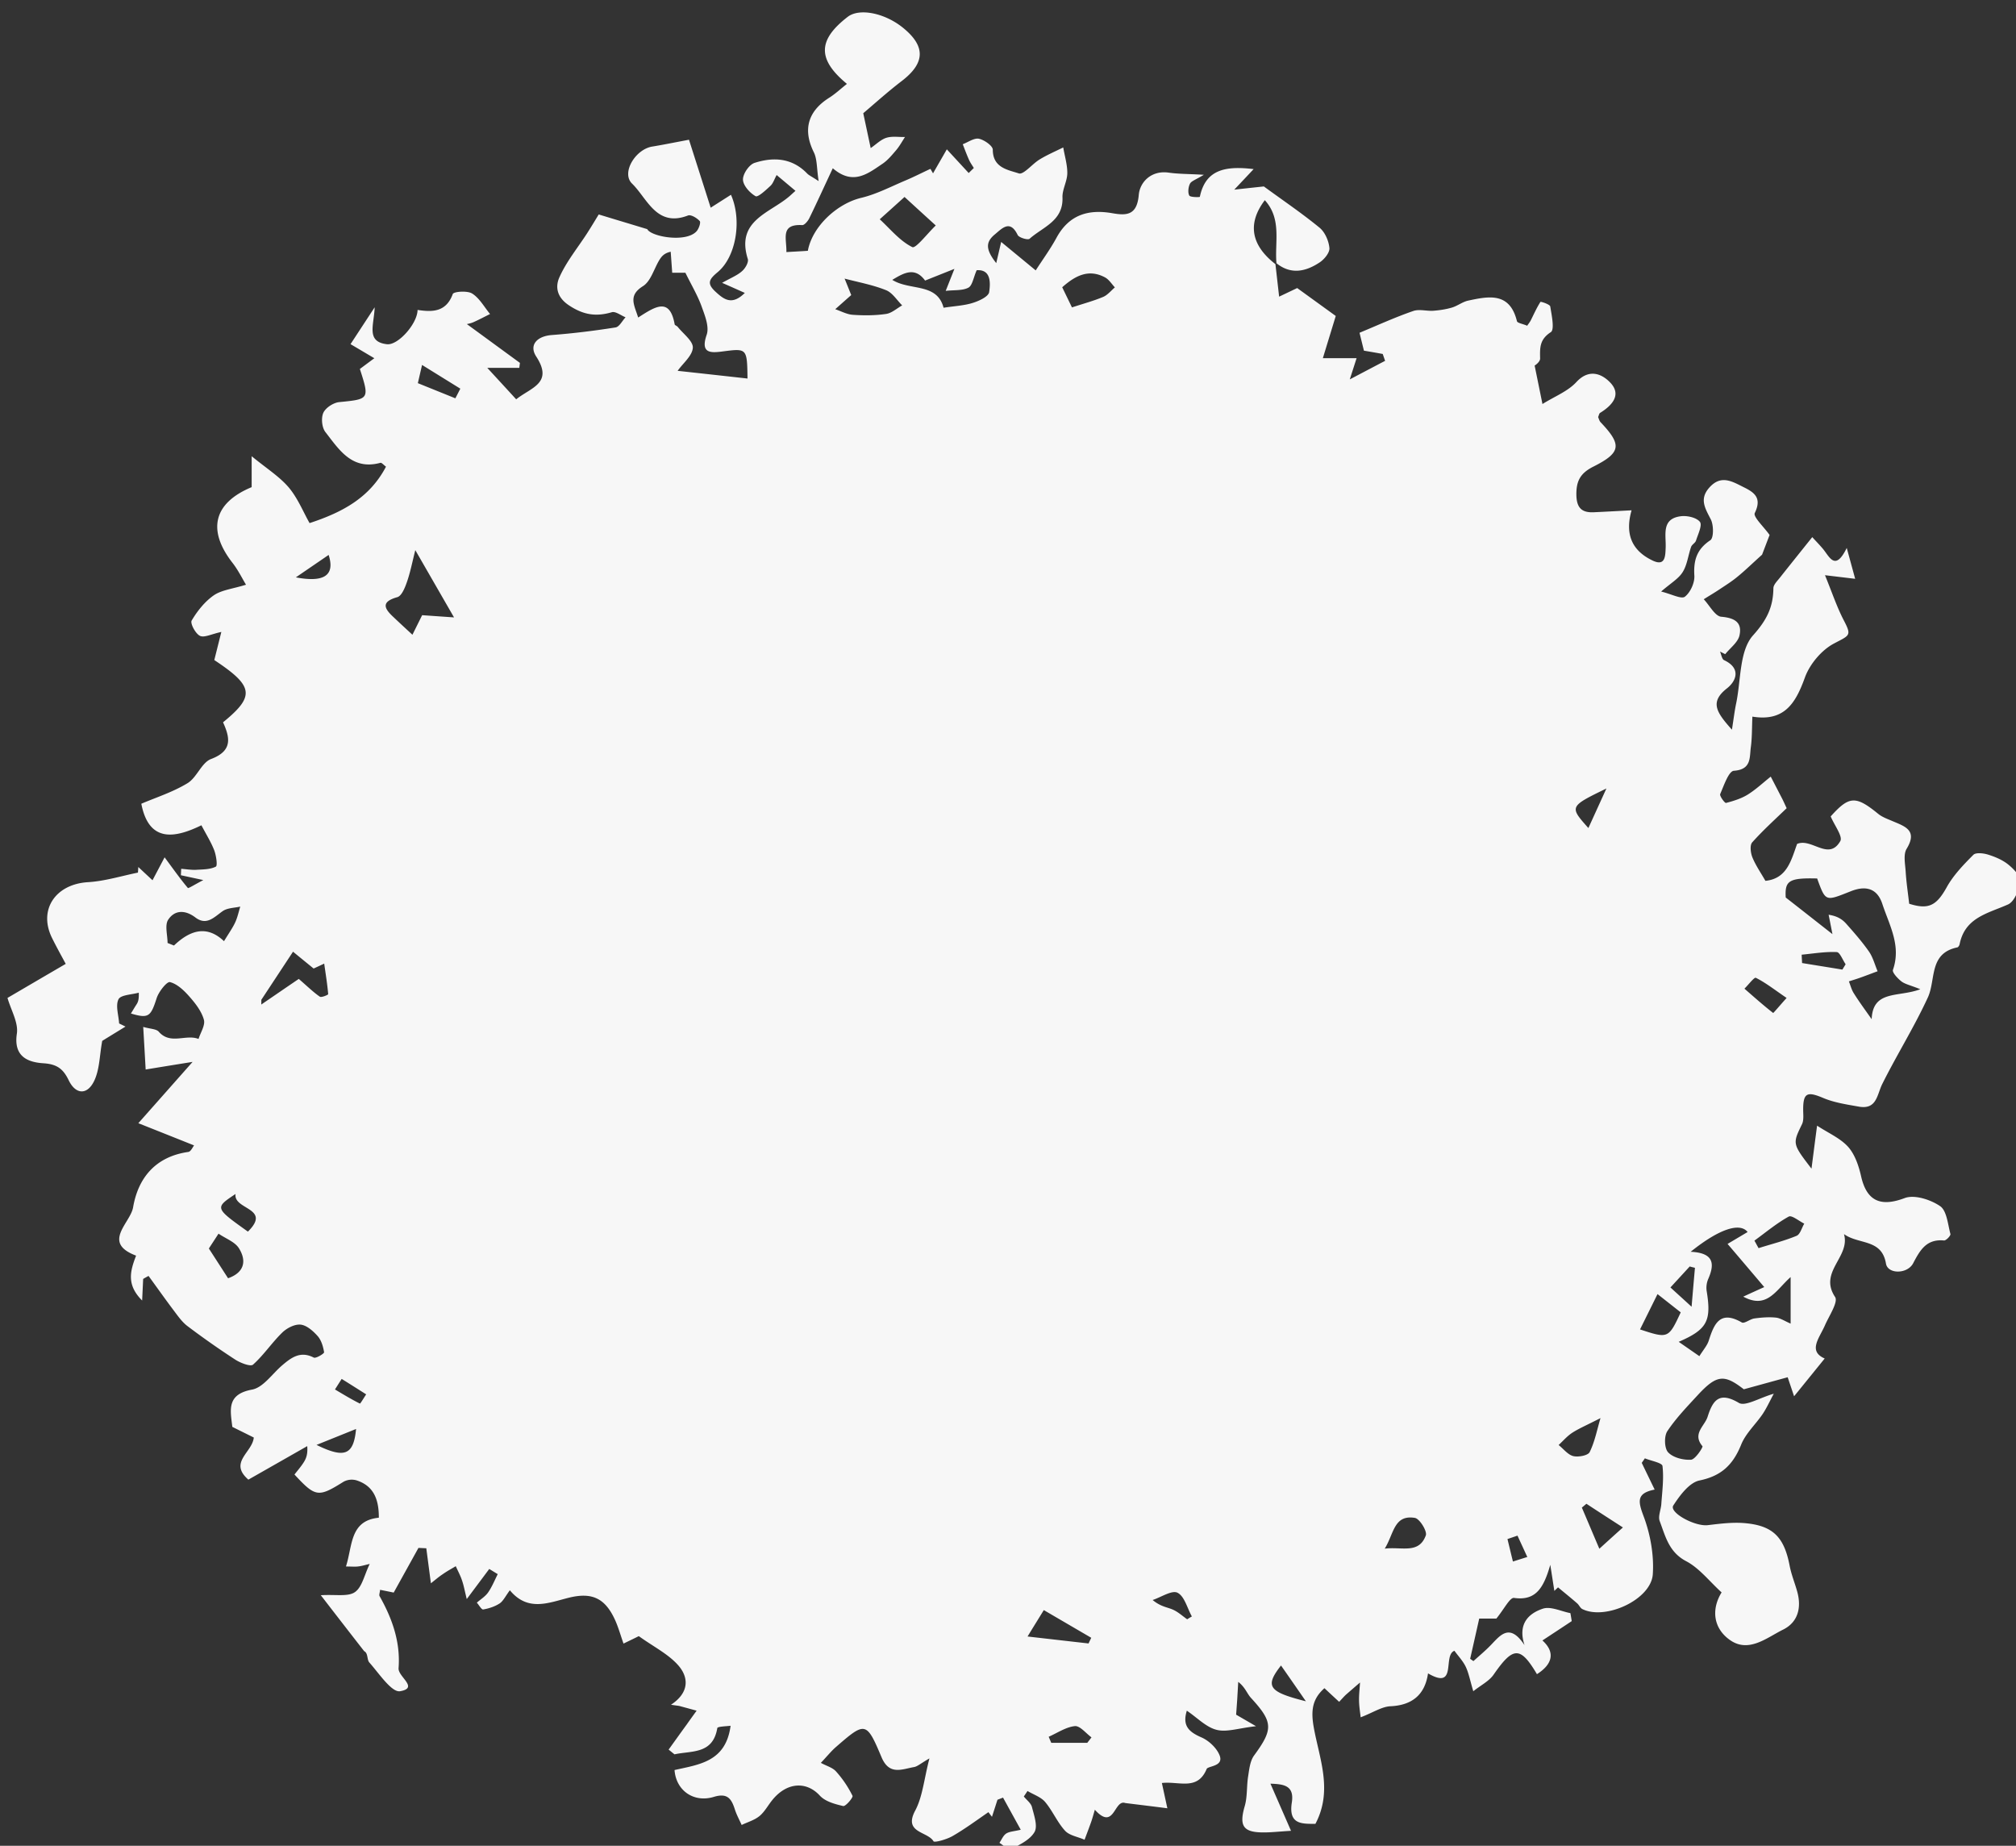<svg xmlns="http://www.w3.org/2000/svg" width="71" height="65"><rect width="100%" height="100%" fill="#333333" stroke="none"/><path fill="#f7f7f7" d="M45.048 10.447l.637-.303 1.358.983c-.13.43-.278.906-.454 1.486h1.188l-.24.747c.54-.283.892-.47 1.244-.653l-.084-.242a38.176 38.176 0 00-.662-.116l-.155-.63c.677-.282 1.273-.554 1.89-.766.212-.076.477.008.715-.01.22-.017.44-.05.65-.112.195-.058.37-.199.564-.243.734-.158 1.473-.308 1.725.723.017.066.207.093.361.16.045-.068.093-.125.126-.189.111-.222.21-.446.34-.65.01-.019.333.085.346.16.05.307.157.815.021.904-.397.257-.386.546-.378.927.004.12-.176.244-.193.25l.276 1.355c.422-.265.89-.444 1.194-.773.468-.506.932-.266 1.207.033.39.425.043.797-.372 1.052-.034.023-.042.087-.069.147.025.055.041.133.087.182.75.79.734 1.066-.25 1.561-.47.235-.61.515-.603 1.004.01.453.192.626.617.605.437-.02.872-.045 1.327-.068-.235.821-.005 1.41.733 1.765.461.225.456-.159.468-.463.015-.447-.154-1.004.53-1.093.224-.03.555.045.675.197.092.116-.067.438-.137.66-.026.084-.142.137-.172.221-.104.297-.137.63-.296.886-.144.235-.418.39-.76.687.375.093.711.276.835.183.194-.149.35-.49.335-.74-.033-.542.083-.93.562-1.249.122-.08.12-.53.018-.733-.196-.386-.414-.712-.056-1.118.415-.47.81-.218 1.222-.013.393.192.63.39.382.906-.063.134.315.48.522.773-.088.227-.21.55-.265.693-.358.322-.6.56-.863.774-.197.164-.414.3-.628.442-.184.124-.376.235-.563.354.206.217.397.597.618.616.472.04.738.201.642.65-.05.248-.328.447-.504.668l-.183-.092c.046.104.066.271.146.304.61.287.422.74.097.993-.609.48-.378.835.177 1.454.066-.425.096-.677.148-.923.172-.82.11-1.856.595-2.398.49-.546.708-.996.717-1.659 0-.124.134-.253.224-.367.348-.44.7-.878 1.145-1.434.073.084.23.241.374.411.238.286.431.806.84-.03l.297 1.087-1.063-.127c.254.621.423 1.133.67 1.604.276.531.196.51-.352.801-.44.231-.857.73-1.027 1.202-.326.9-.72 1.557-1.848 1.373-.017.41-.01.748-.055 1.08-.048.362.026.783-.595.827-.184.011-.353.52-.483.818-.03.068.16.324.204.315.261-.068.534-.152.763-.293.29-.18.543-.42.813-.634l.41.792c.043.086.082.175.15.32-.41.396-.835.78-1.214 1.204-.087.1-.056.368.006.524.115.282.29.534.46.83.762-.077.906-.722 1.116-1.3.512-.22 1.113.611 1.521-.099.095-.165-.207-.555-.338-.87.651-.725.88-.738 1.676-.088.142.114.325.178.495.251.436.186.903.322.503.978-.12.2-.052.526-.034.796.022.366.077.728.124 1.138.682.217.961.067 1.32-.577.236-.428.592-.795.94-1.145.09-.09.36-.058.521-.007.251.078.51.188.71.35.185.15.435.405.415.59-.033.293-.197.713-.426.815-.709.316-1.514.456-1.703 1.397-.008.043-.048.11-.084.115-1.005.21-.747 1.131-1.034 1.76-.479 1.04-1.09 2.016-1.602 3.04-.193.382-.19.917-.825.808-.425-.076-.868-.14-1.262-.307-.563-.238-.706-.18-.703.422.001.168.026.36-.04.5-.335.691-.346.685.333 1.568.085-.66.153-1.189.197-1.514.385.255.81.435 1.09.743.243.271.378.676.461 1.045.202.883.7 1.076 1.53.764.345-.132.911.05 1.25.281.237.16.273.64.365.983.015.056-.154.236-.228.227-.612-.056-.838.331-1.083.8-.205.392-.895.39-.959.016-.148-.883-.957-.663-1.479-1.04.234.805-.904 1.325-.313 2.215.117.176-.212.664-.357.996-.195.45-.609.907-.009 1.17l-1.078 1.33-.226-.67c-.503.137-1.003.276-1.545.424-.684-.532-.95-.515-1.6.181-.383.416-.783.828-1.094 1.295-.117.178-.105.606.031.746.173.185.535.276.804.258.151-.009.43-.443.403-.476-.37-.44.08-.709.182-1.039.18-.567.402-.9 1.1-.486.224.134.716-.175 1.23-.323-.144.266-.249.5-.389.711-.247.365-.6.684-.76 1.082-.283.7-.687 1.102-1.466 1.262-.36.073-.695.527-.924.881-.156.247.76.75 1.22.692.436-.052.88-.109 1.313-.069.987.09 1.374.5 1.565 1.501.06.313.184.61.268.915.154.562.025 1.072-.497 1.331-.585.29-1.223.842-1.89.356-.57-.413-.645-1.07-.278-1.665-.434-.395-.784-.856-1.249-1.1-.609-.32-.729-.879-.93-1.409-.065-.169.043-.4.056-.603.031-.447.094-.9.041-1.34-.012-.113-.404-.18-.62-.27l-.11.16c.14.292.281.583.455.941-.64.126-.59.407-.393.93.241.637.374 1.377.327 2.056-.064.891-1.67 1.625-2.48 1.222-.077-.037-.116-.145-.185-.203-.22-.192-.448-.375-.672-.562l-.13.124-.143-.918c-.236.823-.513 1.274-1.278 1.166-.146-.019-.353.401-.622.728h-.603c-.109.487-.214.954-.319 1.415.04.028.077.057.115.082.187-.17.38-.33.558-.508.36-.356.69-.889 1.242-.053-.245-.742.136-1.115.643-1.284.276-.094.646.094.972.156.017.093.032.187.047.281-.33.22-.662.437-1.032.681.454.41.365.834-.193 1.187-.587-.99-.838-.977-1.525.015-.159.23-.444.37-.717.586-.115-.385-.16-.637-.265-.86-.096-.2-.257-.37-.399-.564-.423.151.116 1.406-.93.795-.11.768-.577 1.123-1.319 1.158-.31.013-.61.22-1.053.39-.015-.143-.052-.359-.057-.576-.006-.213.022-.433.034-.65-.162.14-.328.282-.49.424-.07.064-.133.138-.245.256-.183-.167-.35-.323-.518-.48-.43.38-.48.79-.378 1.37.196 1.104.684 2.225.06 3.408-.473-.003-.956.03-.83-.757.095-.616-.32-.64-.754-.659l.725 1.661c-.439.026-.72.06-.999.056-.698-.006-.83-.242-.63-.93.096-.335.062-.704.12-1.052.038-.248.068-.535.208-.727.68-.928.674-1.177-.114-2.033-.136-.15-.2-.372-.444-.559l-.036.623-.038.532.7.406c-.628.071-1.04.22-1.393.126-.365-.093-.669-.419-1.043-.673-.165.527.068.746.508.938.261.112.533.365.64.621.175.41-.404.382-.45.494-.323.777-.969.424-1.577.494l.193.89c-.51-.066-.998-.124-1.484-.185-.397-.139-.382 1-1.07.236-.048.165-.083.295-.127.422-.075.213-.156.425-.235.635-.233-.104-.529-.146-.686-.316-.275-.3-.44-.702-.704-1.016-.15-.175-.409-.258-.619-.385l-.13.194c.098.123.25.232.286.371.074.291.211.672.09.881-.159.276-.528.45-.837.608-.072.04-.26-.145-.398-.228.078-.112.132-.257.237-.326.112-.074.27-.076.514-.135l-.624-1.132-.196.076c-.064.2-.129.403-.194.601a13.777 13.777 0 01-.126-.164c-.417.287-.823.588-1.26.84-.204.12-.64.24-.673.186-.207-.354-1.067-.289-.647-1.078.263-.493.31-1.099.503-1.842-.312.181-.419.283-.539.305-.432.076-.875.301-1.148-.346-.533-1.268-.574-1.258-1.613-.353-.16.14-.296.31-.524.552.203.11.417.166.538.306.23.255.426.548.577.854.028.06-.244.38-.328.36-.293-.067-.636-.16-.826-.37-.469-.509-1.16-.474-1.672.161-.152.187-.27.414-.45.562-.178.146-.417.212-.628.314-.082-.184-.18-.36-.24-.55-.12-.373-.26-.585-.738-.44-.71.217-1.333-.222-1.386-.944.85-.196 1.807-.28 1.974-1.56-.11.018-.456.022-.468.082-.156.934-.91.79-1.507.925a25.39 25.39 0 01-.207-.167c.214-.297.425-.594.64-.888.112-.16.23-.322.346-.483l-.594-.162c-.07-.015-.144-.02-.309-.047.634-.416.65-.955.236-1.41-.35-.385-.85-.633-1.37-1.006-.086.044-.298.147-.538.262-.106-.297-.182-.578-.302-.84-.35-.762-.814-.98-1.642-.77-.713.18-1.429.491-2.059-.267-.16.215-.234.381-.362.465-.169.11-.378.177-.577.211-.059.01-.148-.155-.224-.24.134-.118.296-.215.396-.358.138-.197.23-.428.34-.646-.1-.06-.198-.122-.299-.182l-.792 1.06c-.07-.283-.105-.479-.168-.66-.057-.172-.145-.332-.219-.498-.153.092-.308.176-.456.28-.145.095-.278.212-.42.322l-.162-1.233-.276-.013-.872 1.573a56.356 56.356 0 00-.479-.097c-.008.097-.043.18-.017.225.447.788.738 1.618.668 2.535-.023.303.726.693.054.811-.296.052-.743-.629-1.084-1.012-.089-.1-.038-.329-.182-.399-.479-.614-.956-1.23-1.527-1.97.528-.032.956.06 1.2-.108.256-.176.333-.607.523-.993-.159.034-.276.074-.398.087-.115.016-.234.003-.439.003.237-.74.132-1.616 1.158-1.718.004-.68-.205-1.132-.793-1.318a.608.608 0 00-.448.05c-.889.556-.987.55-1.73-.253.108-.14.235-.283.333-.442.085-.135.138-.292.116-.558-.692.394-1.385.79-2.073 1.18-.702-.612.14-.954.191-1.483l-.756-.375c-.068-.587-.213-1.145.695-1.313.39-.072.706-.549 1.052-.847.327-.28.65-.525 1.121-.28.076.038.371-.143.364-.188-.033-.203-.099-.427-.23-.573-.16-.179-.387-.38-.6-.4-.209-.02-.485.124-.647.283-.364.355-.65.79-1.027 1.127-.087.076-.435-.058-.613-.17A29.017 29.017 0 016.604 46.7c-.192-.144-.34-.359-.488-.555-.302-.4-.59-.81-.885-1.213a5.982 5.982 0 00-.189.106l-.036.76c-.557-.554-.423-1.035-.213-1.58-1.219-.459-.199-1.144-.105-1.704.18-1.048.801-1.785 1.943-1.948.092-.012.16-.178.204-.23-.613-.245-1.182-.472-1.963-.782l1.911-2.159c-.646.103-1.08.174-1.653.268-.027-.477-.053-.943-.086-1.5.252.074.46.068.548.17.411.47.954.076 1.4.254.071-.228.244-.485.188-.679-.083-.297-.297-.573-.507-.81-.189-.216-.429-.447-.687-.513-.107-.027-.395.336-.468.563-.21.654-.284.728-.907.543.065-.106.122-.204.182-.297.051-.079.107-.155.094-.437-.249.071-.636.075-.714.234-.11.223.005.56.022.85l.225.11c-.31.19-.622.381-.82.504-.094.51-.09 1.008-.284 1.411-.246.508-.653.478-.895-.022-.189-.389-.396-.566-.877-.6-.536-.032-1.076-.217-.95-1.045.058-.388-.208-.83-.33-1.257.666-.39 1.345-.788 2.051-1.199-.13-.243-.313-.57-.48-.907-.495-.995.117-1.9 1.261-1.97.592-.035 1.176-.218 1.762-.337a6.51 6.51 0 00.013-.197c.165.154.331.31.5.466l.426-.807c.32.432.555.766.82 1.08.02.02.233-.118.544-.279l-.79-.17c.002-.077.007-.15.01-.227.173.013.348.043.52.036.24-.015.5-.01.701-.113.064-.033.012-.387-.056-.572-.109-.283-.276-.548-.453-.884-.96.47-1.853.601-2.116-.758.51-.219 1.104-.406 1.624-.722.331-.197.496-.726.832-.853.765-.288.668-.75.422-1.293 1.137-.927 1.08-1.273-.308-2.192l.248-.99c-.349.074-.606.212-.754.137-.16-.08-.35-.443-.29-.54.198-.334.461-.665.776-.885.275-.19.658-.227 1.137-.375-.132-.217-.276-.515-.477-.772-.898-1.155-.665-2.107.676-2.664v-1.089c.527.432.978.715 1.305 1.098.321.382.515.871.735 1.257 1.19-.39 2.125-.91 2.691-1.987-.082-.06-.154-.148-.197-.136-1.003.273-1.456-.466-1.939-1.086-.123-.16-.153-.494-.07-.677.083-.179.357-.356.562-.375 1.054-.104 1.068-.102.724-1.167.145-.107.304-.227.51-.378-.323-.19-.588-.349-.839-.496l.85-1.298c-.02.623-.316 1.215.435 1.301.393.042 1.072-.728 1.076-1.208.527.081 1.007.075 1.24-.56.031-.088.516-.125.683-.017.26.164.425.474.63.721-.196.097-.39.201-.59.29-.096.041-.203.057-.226.066.622.453 1.244.91 1.868 1.365a9.284 9.284 0 00-.022.175h-1.128c.4.435.693.752 1.018 1.108.526-.42 1.318-.567.705-1.508-.262-.404.027-.717.553-.756.75-.057 1.498-.15 2.24-.267.134-.02.237-.233.354-.358-.16-.062-.35-.216-.483-.178-.555.163-1 .098-1.513-.244-.447-.299-.474-.674-.334-.986.245-.55.643-1.036.974-1.547.151-.235.293-.473.411-.666.471.144.998.302 1.708.517.137.268 1.37.485 1.737.076.082-.089.156-.313.112-.36-.098-.108-.309-.237-.414-.196-1.11.428-1.436-.607-1.969-1.123-.388-.377.117-1.204.703-1.303.368-.06.734-.135 1.302-.242.227.713.49 1.531.764 2.393l.714-.455c.391.876.19 2.177-.466 2.723-.296.247-.397.393-.086.683.304.283.587.501 1.04.05-.267-.119-.454-.203-.8-.355.32-.179.538-.264.703-.412.113-.096.238-.313.202-.428-.428-1.363.786-1.613 1.477-2.218l.202-.182-.663-.556c-.088.16-.127.298-.22.382-.162.15-.44.41-.522.363-.203-.115-.436-.373-.444-.58-.008-.2.214-.529.406-.592.665-.215 1.323-.179 1.856.375.062.063.15.1.403.266-.07-.449-.049-.77-.17-1.016-.389-.785-.22-1.439.542-1.92.218-.138.41-.319.624-.488-1.05-.867-1.027-1.549.03-2.363.407-.312 1.296-.137 1.94.383.81.654.787 1.246-.038 1.878-.505.387-.98.817-1.357 1.135l.262 1.228c.197-.136.36-.303.554-.363.202-.062.435-.022.654-.027-.103.157-.193.325-.313.465-.145.17-.294.352-.476.475-.52.35-1.039.776-1.754.16-.307.656-.562 1.217-.832 1.77-.05.096-.168.237-.246.232-.782-.042-.542.475-.556.95.287-.017.526-.029.756-.045.156-.86 1.034-1.666 1.884-1.866.537-.129 1.042-.395 1.557-.612.296-.125.584-.272.876-.408.03.052.061.108.092.158.156-.274.315-.546.485-.845l.77.834.181-.177c-.058-.095-.125-.187-.17-.288-.08-.18-.149-.365-.22-.549.19-.072.4-.227.57-.193.188.04.488.25.488.386 0 .642.542.71.914.834.168.058.471-.33.734-.49.265-.162.555-.286.833-.424.051.306.147.61.143.912-.005.285-.18.57-.17.848.032.832-.694 1.041-1.158 1.456-.06.054-.373-.038-.42-.133-.267-.55-.544-.237-.8-.024-.339.277-.328.54.045 1.015l.174-.746 1.216 1.002c.266-.41.523-.763.731-1.146.438-.809 1.115-1.017 1.971-.867.504.088.866.073.928-.647.038-.439.428-.87 1.052-.783.343.05.69.044 1.24.076-.287.175-.442.22-.489.315-.059.12-.08.311-.024.416.037.066.37.06.372.046.2-.972.915-1.095 1.894-.977-.22.236-.41.436-.682.724.384-.043.75-.082 1.042-.113.667.488 1.338.941 1.961 1.452.192.157.325.465.348.717.015.163-.183.403-.35.51-.484.32-1.005.436-1.515.025-.067-.743.195-1.554-.41-2.22-.623.822-.485 1.586.374 2.252l.13 1.144zm21.912 24.11c-.13-.104-.326-.312-.294-.403.298-.853-.125-1.566-.374-2.323-.204-.62-.672-.62-1.11-.445-.894.352-.882.385-1.185-.45-1.005-.027-1.14.085-1.107.67.632.493 1.12.878 1.646 1.29-.054-.272-.093-.476-.135-.683.31.047.482.164.618.315.28.316.562.636.803.982.141.203.205.461.304.693-.209.077-.414.157-.624.231-.129.046-.258.084-.387.126.056.141.093.295.174.42.181.29.386.567.628.912.041-1.042.945-.763 1.713-1.056-.353-.143-.539-.177-.67-.279zm-6.796 10.475a.797.797 0 00-.06.421c.175 1.065.026 1.362-.983 1.8l.728.505c.141-.226.276-.375.331-.55.187-.588.396-1.08 1.162-.638.09.053.288-.117.444-.14.248-.034.505-.055.753-.03.16.015.314.121.524.212v-1.64c-.526.47-.833 1.14-1.669.69.221-.102.443-.204.74-.337-.508-.6-.892-1.052-1.292-1.52l.706-.419c-.275-.349-1.015-.102-2.006.696.815.038.853.42.622.95zM23.76 11.42c.005.036.08.055.107.09.195.246.547.502.533.736-.017.283-.347.546-.535.813.782.085 1.614.177 2.461.271-.016-1.076-.014-1.066-.903-.95-.415.053-.756.053-.536-.589.098-.279-.06-.674-.174-.99-.138-.386-.35-.74-.575-1.196h-.464l-.053-.74c-.24.052-.327.174-.405.3-.186.311-.298.74-.572.912-.529.332-.31.651-.169 1.105.602-.387 1.112-.727 1.285.238zm-8.893 10.244l1.123.078-1.364-2.369c-.108.428-.176.783-.295 1.123-.069.2-.185.49-.338.533-.577.163-.468.393-.14.698.205.195.412.386.672.626l.342-.689zM32.58 9.88c-.363-.496-.754-.266-1.156-.024.625.39 1.574.094 1.807.981.385-.06.717-.073 1.024-.169.222-.068.556-.222.581-.38.054-.348.056-.808-.439-.772-.116.262-.15.538-.292.614-.209.11-.494.078-.799.113l.307-.775-1.033.412zm-1.597-2.158c.373.344.708.763 1.147.98.121.06.542-.493.826-.762-.35-.318-.7-.638-1.1-1.004-.32.29-.597.538-.873.786zM6.127 33.297c.556-.53 1.147-.737 1.762-.153.177-.29.305-.468.395-.664.081-.175.12-.368.178-.554-.208.047-.45.045-.614.156-.302.21-.567.527-.963.23-.36-.275-.73-.272-.96.074-.129.192-.024.542-.024.821l.226.09zm23.29-22.408c.205.07.408.183.618.197.388.027.784.026 1.168-.03.201-.028.381-.196.57-.302-.188-.186-.345-.449-.572-.537-.47-.188-.978-.28-1.456-.406.044.104.144.356.234.58-.228.2-.396.35-.563.498zM9.202 35.375c.487-.333.973-.667 1.321-.902.322.28.518.472.74.625.058.04.297-.065.295-.088-.03-.354-.088-.705-.14-1.076-.2.094-.347.162-.373.173-.325-.265-.582-.474-.725-.593l-1.116 1.694c0 .056 0 .112-.002.167zm28.551-24.55c.441-.143.781-.235 1.1-.37.155-.066.275-.219.411-.334-.11-.117-.204-.272-.339-.348-.589-.32-1.064-.057-1.516.343l.344.71zm.68 46.851l-1.672-.976c-.167.273-.336.542-.572.93.814.093 1.481.17 2.148.245.031-.066.062-.133.095-.199zm20.76-11.46l-.818-.644-.616 1.244c.991.327 1.003.323 1.433-.6zm-50.78-2.26c-.14-.224-.459-.336-.717-.512-.163.252-.268.41-.34.523l.676 1.047c.54-.188.68-.58.381-1.059zM50.215 54.07c.054-.148-.218-.59-.387-.617-.74-.12-.736.561-1.06 1.083.605-.075 1.201.2 1.447-.466zm5.156-3.614c-.178.116-.32.284-.479.431.17.134.323.341.515.39.178.043.518-.02.578-.14.18-.364.257-.776.382-1.198-.487.25-.755.362-.996.517zm6.467-16.022c-.055-.03-.263.248-.402.382.333.291.663.584 1.011.856.01.006.207-.23.474-.529-.43-.293-.74-.538-1.083-.709zm.095 9.52c.447-.142.905-.254 1.336-.433.13-.05.184-.28.274-.43-.187-.092-.442-.307-.546-.249-.428.236-.81.557-1.209.847l.145.264zM55.71 53.09c.191.447.38.896.616 1.45.274-.249.55-.5.83-.75-.494-.319-.89-.574-1.285-.834l-.16.134zm.23-23.93l.635-1.393c-1.308.637-1.308.637-.636 1.392zM8.731 43.372c.85-.84-.522-.766-.435-1.326-.737.49-.737.49.435 1.326zm5.985-29.879c.481.195.901.363 1.321.534l.175-.34-1.348-.835-.148.641zm23.576 47.881c.05-.064.1-.127.148-.192-.196-.143-.405-.414-.587-.396-.315.033-.614.241-.92.375l.09.213zm25.174-27.46c.474.078.947.153 1.42.231.037-.063.076-.125.114-.188-.104-.15-.204-.425-.313-.429-.41-.019-.824.053-1.235.092.003.098.01.195.014.294zM45.99 59.91c-.344-.496-.58-.838-.875-1.259-.574.736-.448.927.875 1.26zM59.508 44.6l-.678.738c.217.2.408.37.745.68.047-.565.083-.969.118-1.372a3.851 3.851 0 01-.185-.047zM41.975 56.923c-.162-.29-.259-.71-.505-.834-.199-.1-.577.158-.876.256.278.232.505.25.702.334.186.078.344.226.514.345.056-.035.111-.069.165-.1zM12.54 50.322l-1.393.561c.984.482 1.306.366 1.393-.56zm-.743-1.392c.29.173.577.347.878.498.016.007.145-.212.221-.325-.288-.183-.575-.365-.863-.544l-.236.371zm-.223-29.388l-1.155.79c1 .191 1.386-.074 1.155-.79zM53.09 54.197c.065.264.127.53.193.793.17-.055.337-.107.506-.16l-.346-.752c-.117.04-.234.081-.353.12z"/></svg>
